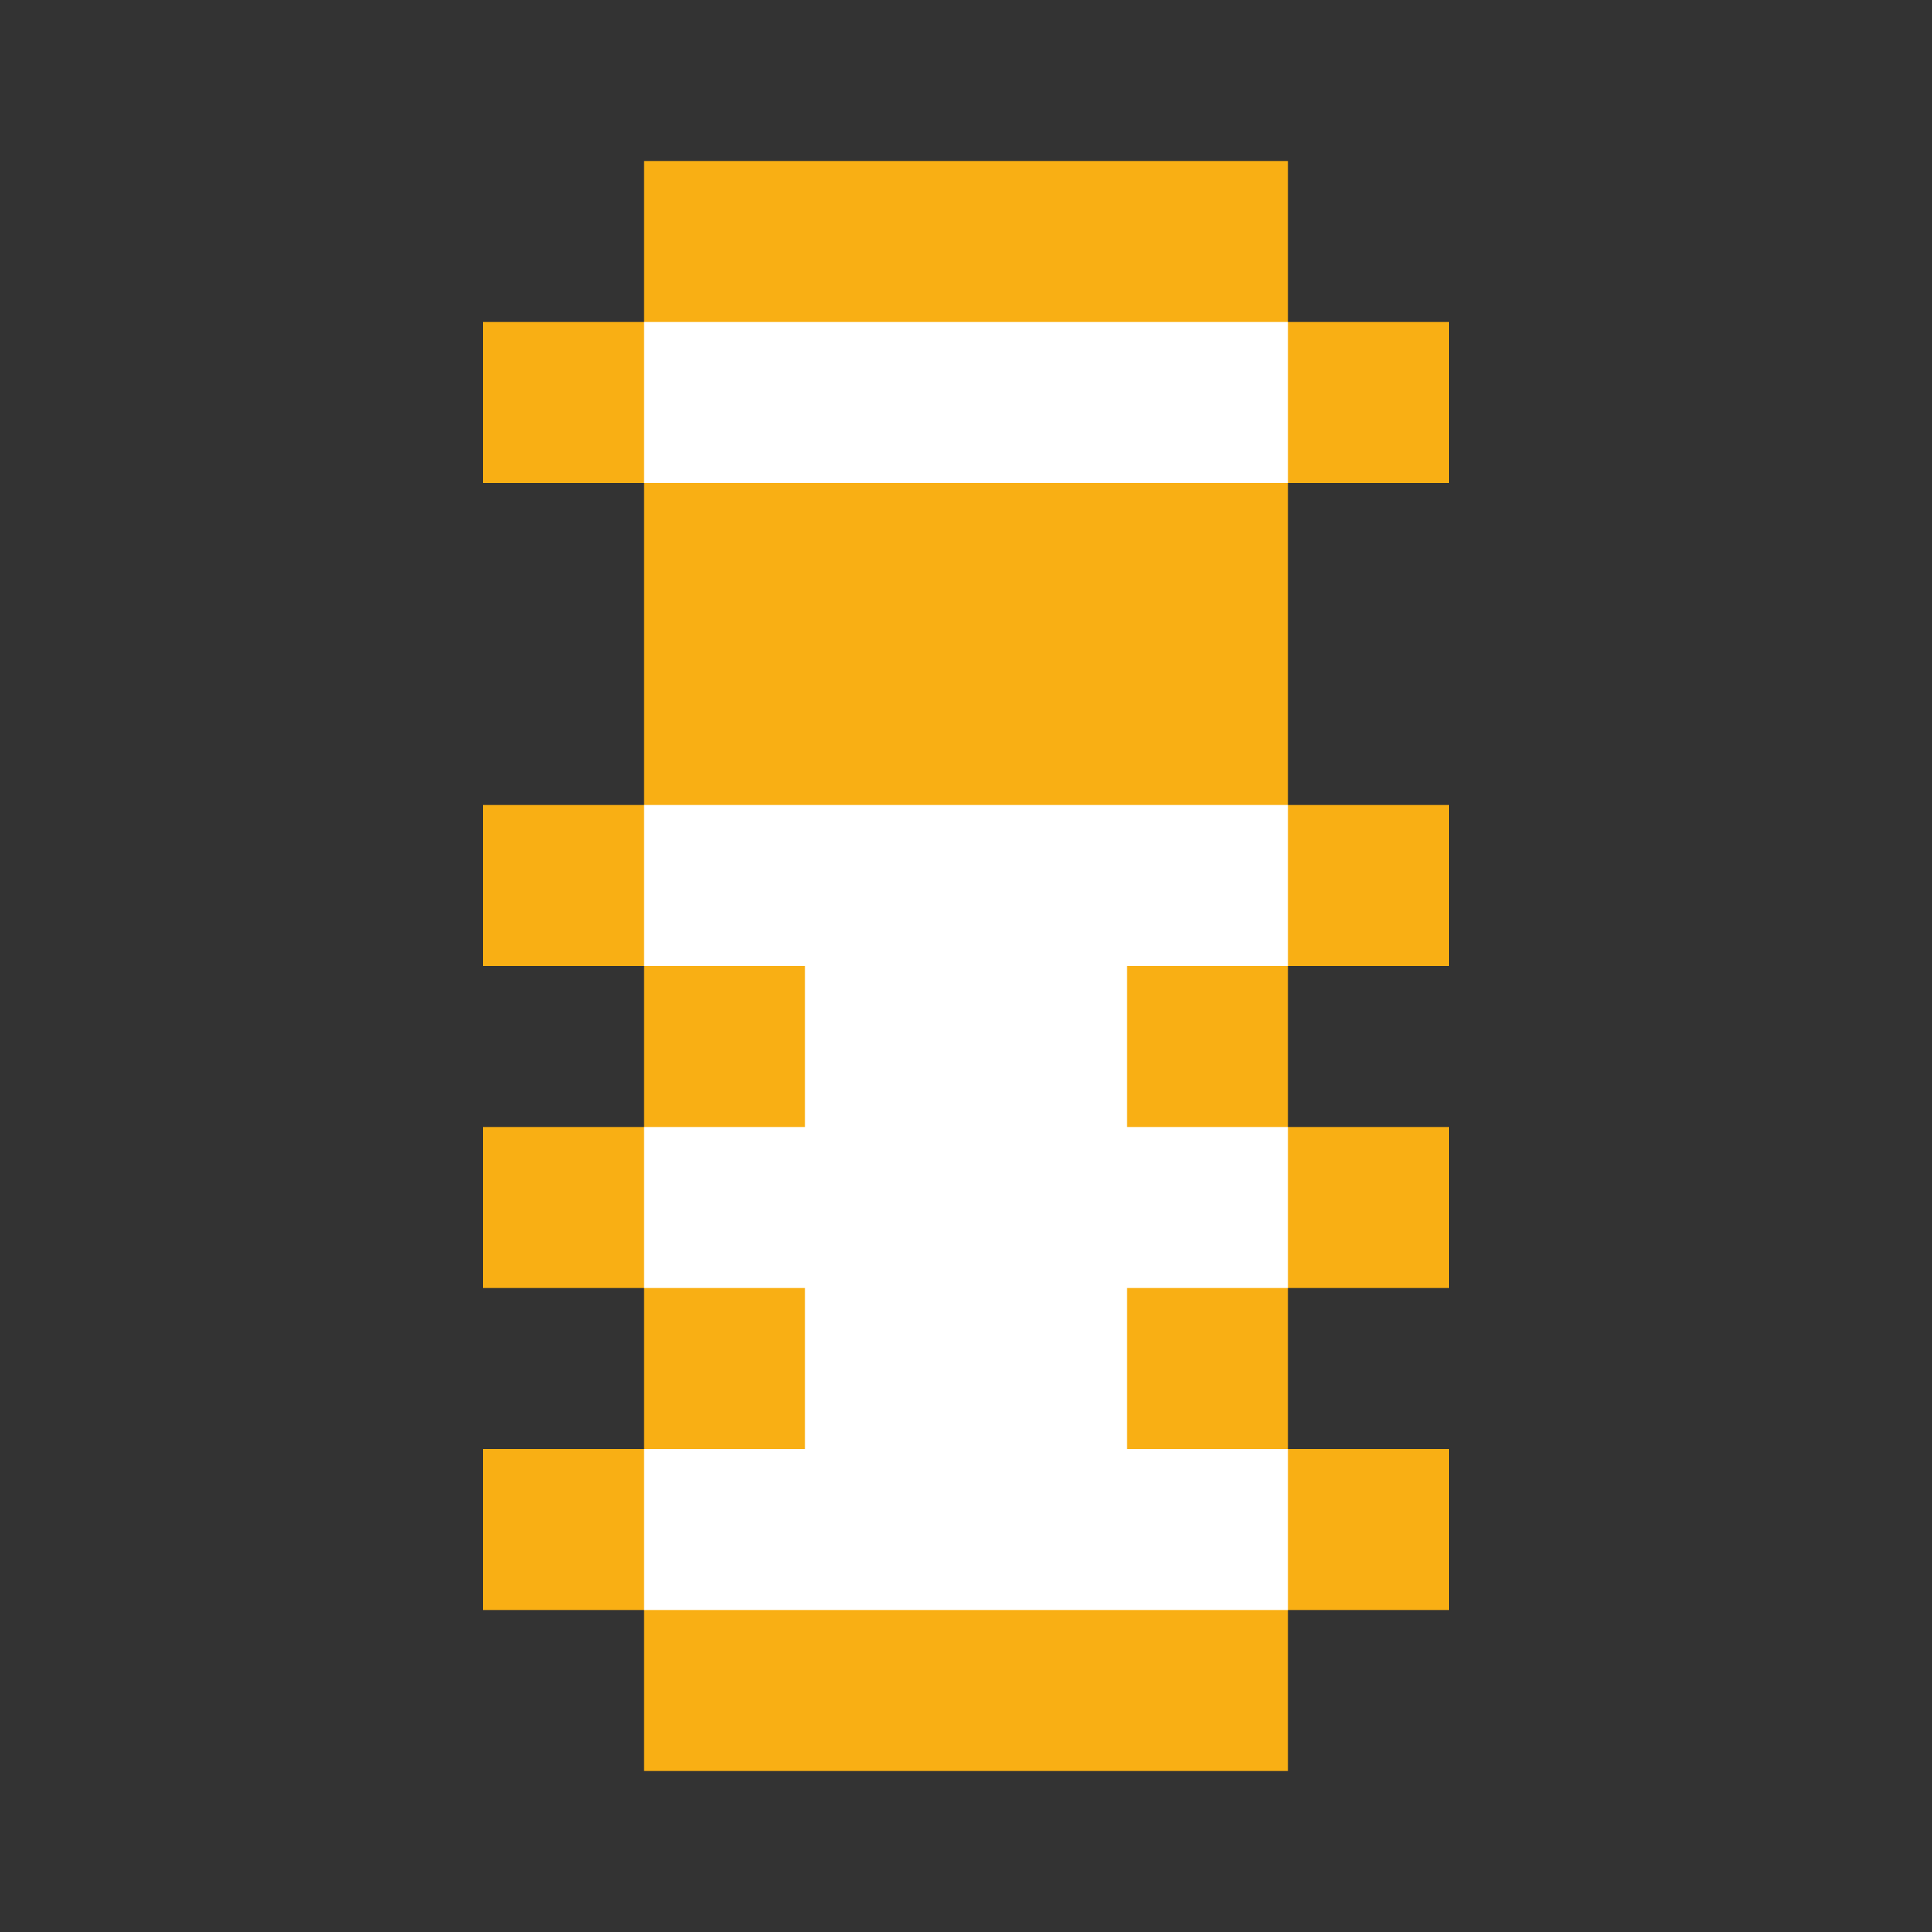 <?xml version="1.0" standalone="yes"?>
<svg width="192" height="192">
<rect width="100%" height="100%" fill="#333333" stroke="none"/>
<path style="fill:#f9af14; stroke:none;" d="M64 16L64 32L48 32L48 48L64 48L64 80L48 80L48 96L64 96L64 112L48 112L48 128L64 128L64 144L48 144L48 160L64 160L64 176L128 176L128 160L144 160L144 144L128 144L128 128L144 128L144 112L128 112L128 96L144 96L144 80L128 80L128 48L144 48L144 32L128 32L128 16L64 16z"/>
<path style="fill:#ffffff; stroke:none;" d="M64 32L64 48L128 48L128 32L64 32M64 80L64 96L80 96L80 112L64 112L64 128L80 128L80 144L64 144L64 160L128 160L128 144L112 144L112 128L128 128L128 112L112 112L112 96L128 96L128 80L64 80z"/>
</svg>
